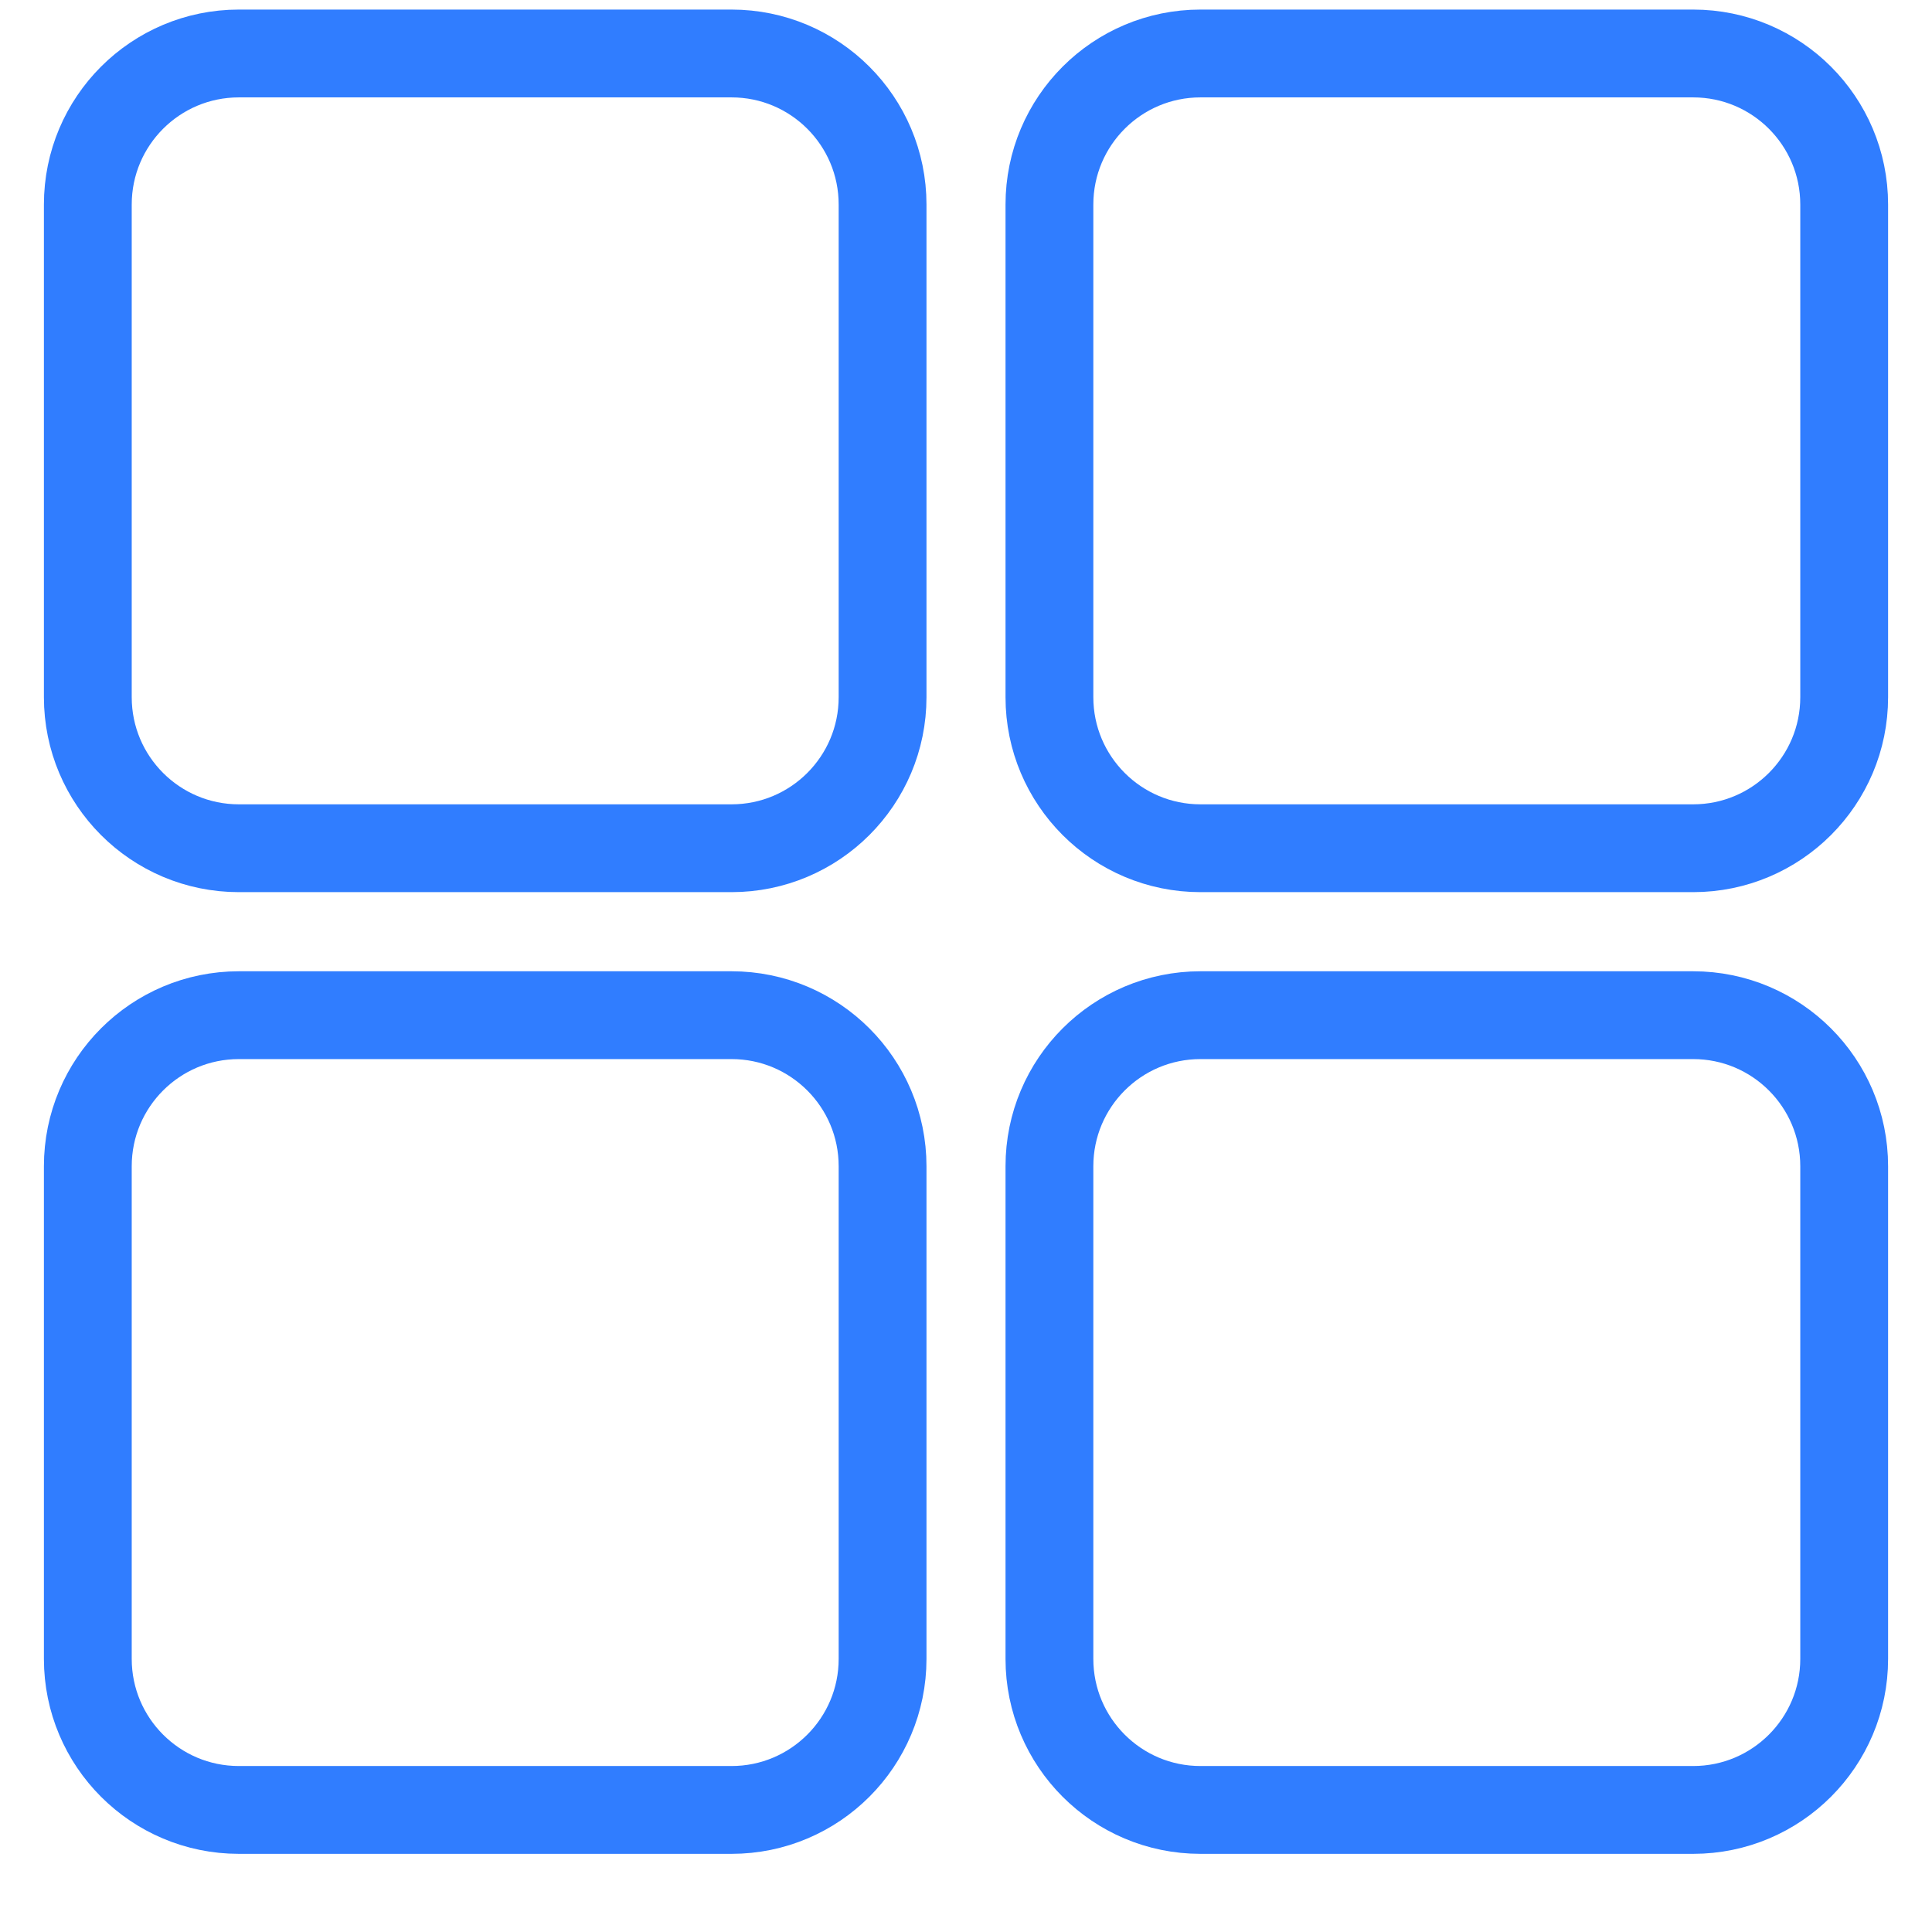 <svg width="22" height="22" viewBox="0 0 22 22" fill="none" xmlns="http://www.w3.org/2000/svg">
<path d="M8.33 0.609H2.72C1.77 0.609 1 1.379 1 2.329V7.939C1 8.889 1.77 9.659 2.72 9.659H8.33C9.28 9.659 10.05 8.889 10.05 7.939V2.329C10.05 1.379 9.28 0.609 8.33 0.609Z" stroke="#307DFF" stroke-miterlimit="10"/>
<path d="M19.28 0.609H13.67C12.72 0.609 11.95 1.379 11.95 2.329V7.939C11.95 8.889 12.72 9.659 13.67 9.659H19.28C20.23 9.659 21 8.889 21 7.939V2.329C21 1.379 20.23 0.609 19.28 0.609Z" stroke="#307DFF" stroke-miterlimit="10"/>
<path d="M8.33 11.56H2.72C1.77 11.56 1 12.33 1 13.28V18.89C1 19.84 1.77 20.61 2.72 20.61H8.33C9.28 20.61 10.05 19.84 10.05 18.89V13.28C10.05 12.33 9.28 11.56 8.33 11.56Z" stroke="#307DFF" stroke-miterlimit="10"/>
<path d="M19.28 11.56H13.67C12.72 11.56 11.95 12.33 11.95 13.28V18.89C11.95 19.84 12.72 20.61 13.67 20.61H19.28C20.23 20.61 21 19.84 21 18.89V13.28C21 12.33 20.23 11.56 19.28 11.56Z" stroke="#307DFF" stroke-miterlimit="10"/>
</svg>
